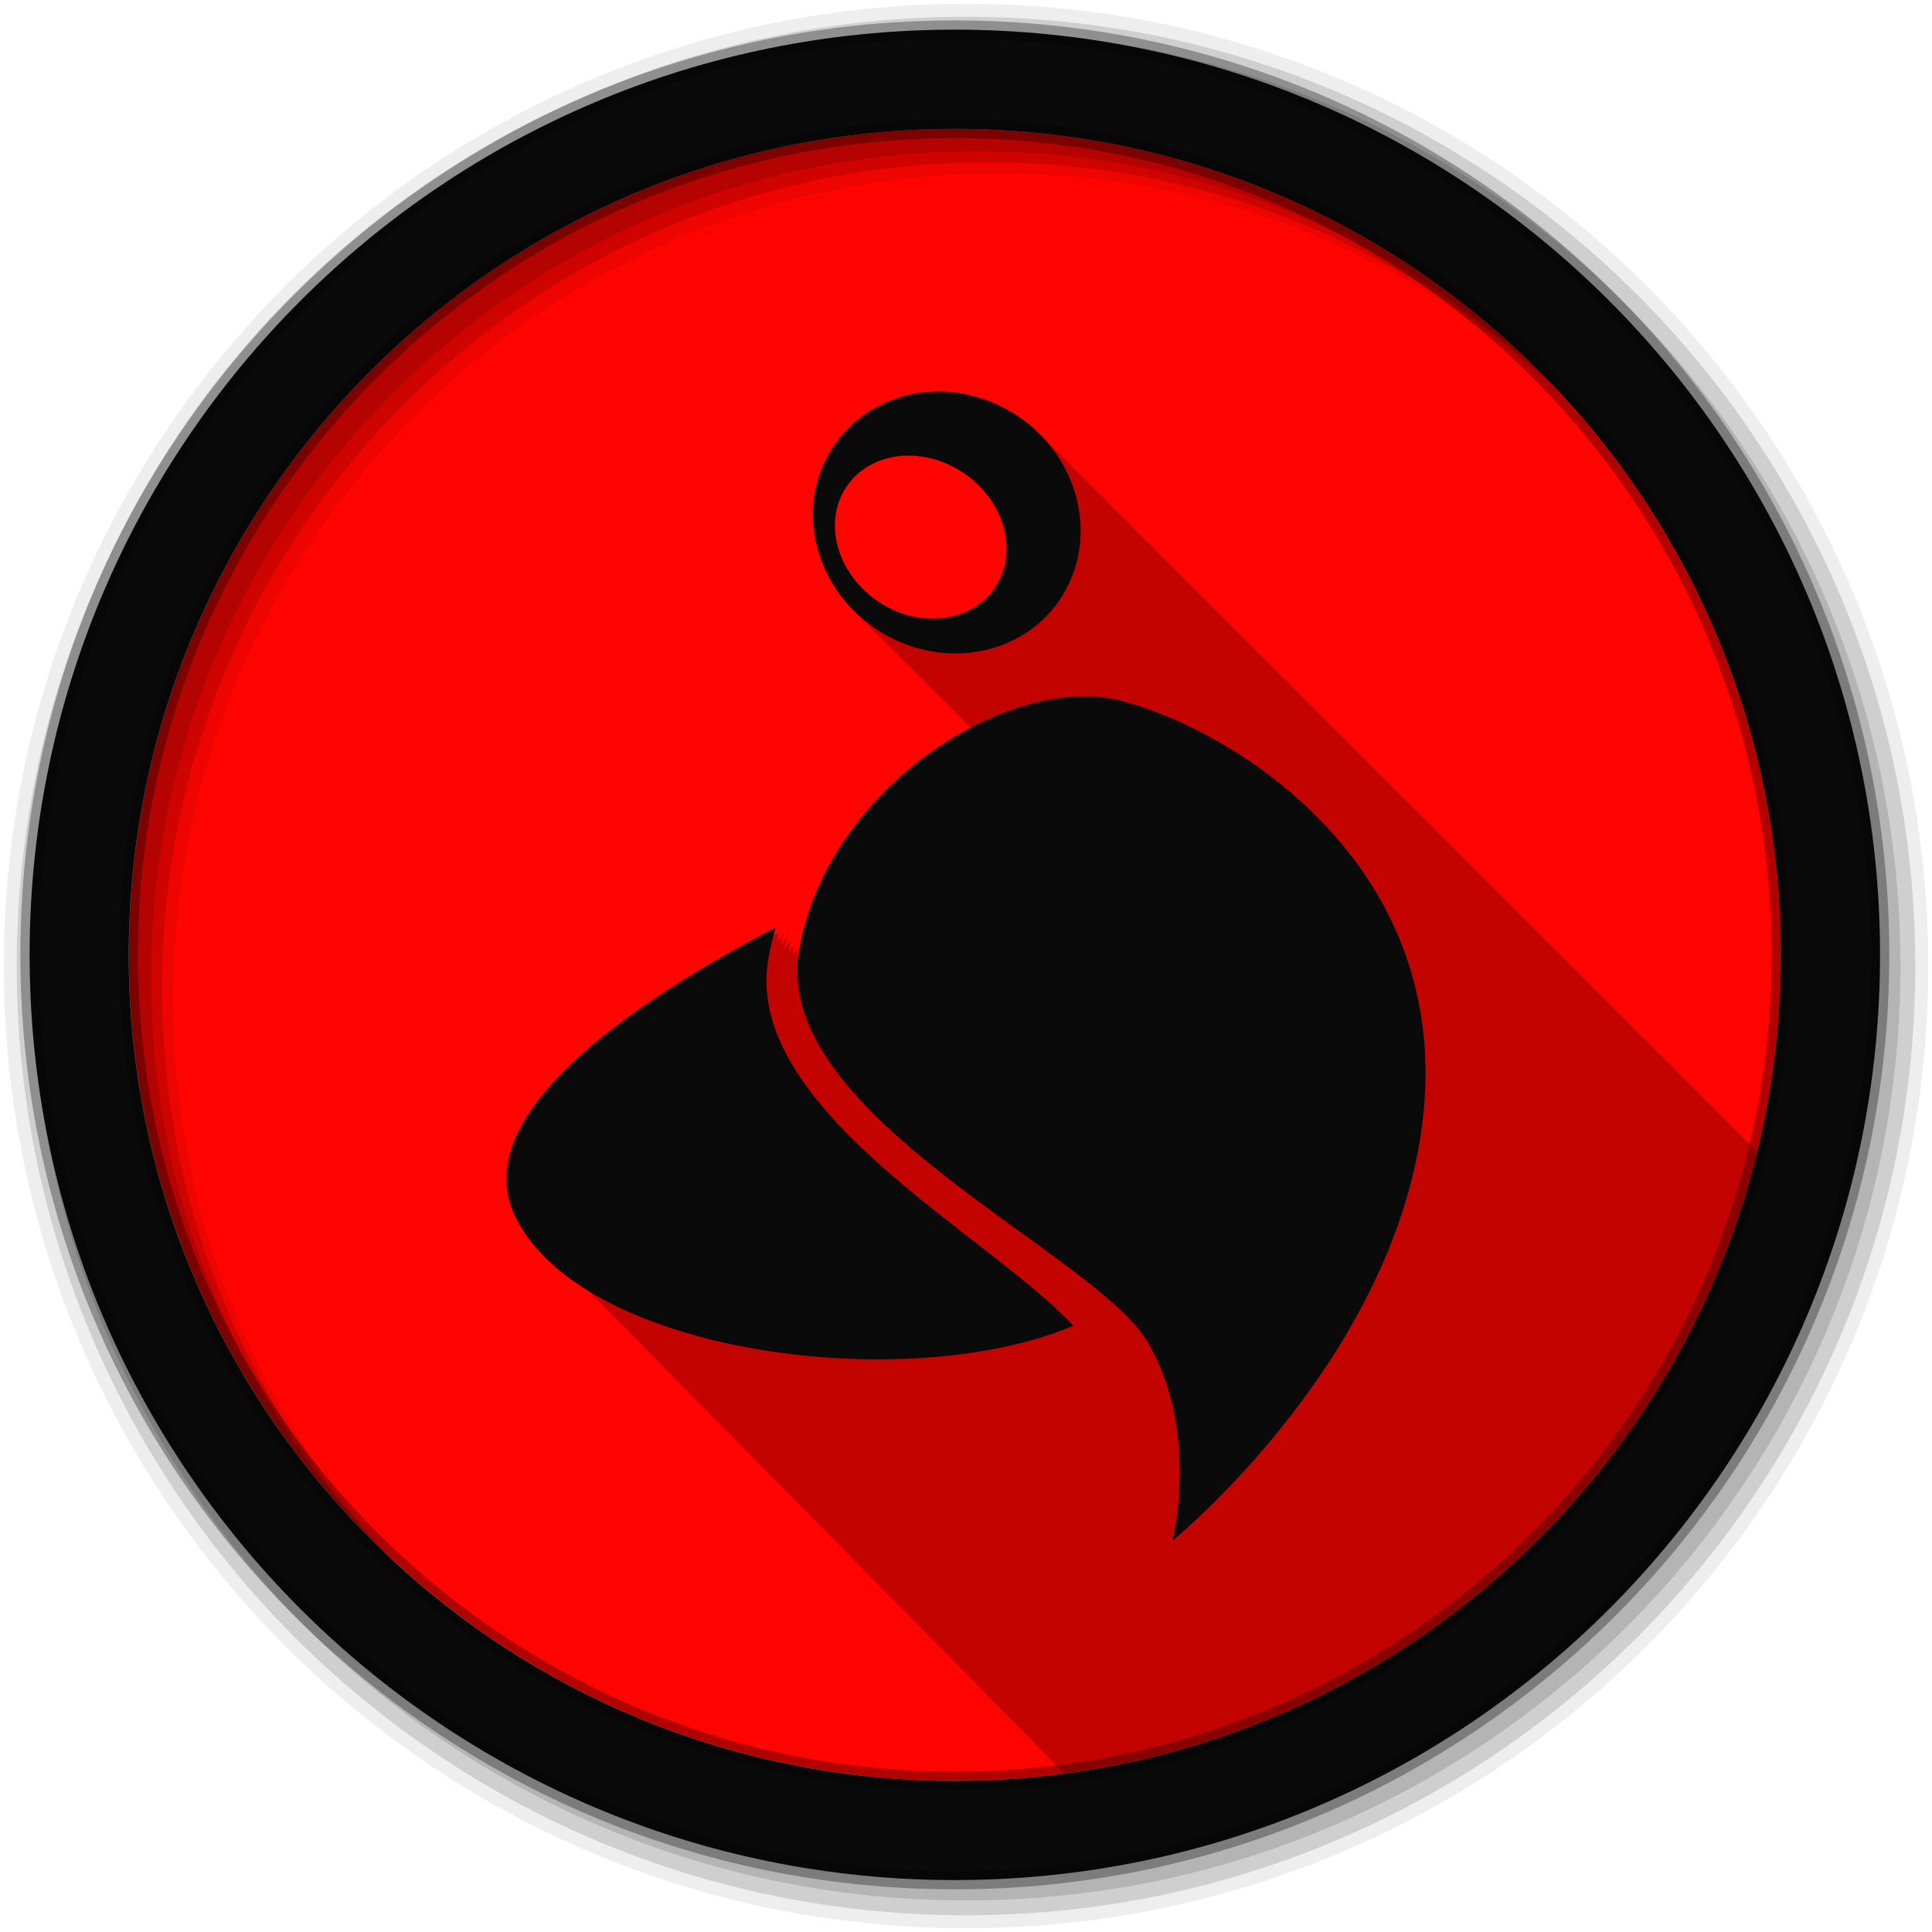 <svg height="512" viewBox="0 0 512 512" width="512" xmlns="http://www.w3.org/2000/svg">
 <path d="m471.95 253.05c0 120.9-98.01 218.9-218.9 218.9-120.9 0-218.9-98.01-218.9-218.9 0-120.9 98.01-218.9 218.9-218.9 120.9 0 218.9 98.01 218.9 218.9" fill="#ff0400" fill-rule="evenodd"/>
 <path d="m248.56 103.75c-12.546.069-24.298 6.795-29.906 18.406-6.627 13.723-2.696 30.1 8.563 40.625.332.335.654.676 1 1 .104.105.207.209.313.313.138.146.266.293.406.438.091.087.189.164.281.25.237.256.474.499.719.75.09.086.19.165.281.25.103.103.209.21.313.313.138.146.266.293.406.438.09.086.19.165.281.25.133.134.271.274.406.406.106.112.205.233.313.344.09.086.19.165.281.25.073.073.145.146.219.219.566.602 1.141 1.181 1.75 1.75.332.335.654.676 1 1 .237.256.474.499.719.75.091.087.189.164.281.25.103.103.209.21.313.313.138.146.266.293.406.438.09.086.19.165.281.25.144.144.291.295.438.438.096.101.184.212.281.313.09.086.19.165.281.25.073.073.145.146.219.219.566.602 1.141 1.181 1.75 1.75.332.335.654.676 1 1 .104.105.207.209.313.313.138.146.266.293.406.438.091.087.189.164.281.25.103.103.209.21.313.313.138.146.266.293.406.438.09.086.19.165.281.25.103.103.209.21.313.313.138.146.266.293.406.438.09.086.19.165.281.25.104.104.207.209.313.313.54.571 1.077 1.115 1.656 1.656.332.335.654.676 1 1 .104.105.207.209.313.313.138.146.266.293.406.438.091.087.189.164.281.25.103.103.209.21.313.313.138.146.266.293.406.438.09.086.19.165.281.25.103.103.209.21.313.313.138.146.266.293.406.438.09.086.19.165.281.25.104.104.207.209.313.313.333.352.683.69 1.031 1.031.529.558 1.058 1.095 1.625 1.625.237.256.474.499.719.75.091.087.189.164.281.25.103.103.209.21.313.313.138.146.266.293.406.438.09.086.19.165.281.25.103.103.209.21.313.313.138.146.266.293.406.438.09.086.19.165.281.25.133.134.271.274.406.406.106.112.205.233.313.344.143.137.292.272.438.406-21.486 11.263-41.19 33.05-45.531 59.38-.06.365-.109.73-.156 1.094-.201.129-.385.299-.563.438.175-.655.344-1.316.531-1.969-.552.288-1.141.644-1.563 1.031.181-.681.367-1.353.563-2.031-.606.317-1.278.749-1.594 1.188.192-.726.386-1.464.594-2.188-.754.394-1.636.994-1.375 1.531-.114.06-.229.128-.344.188.234-.906.491-1.787.75-2.688-.565.295-1.227.722-1.031 1.125-.216.113-.44.23-.656.344.216-.827.451-1.646.688-2.469-.377.197-.818.481-.688.75-.318.166-.65.333-.969.5.2-.759.439-1.494.656-2.25-.189.099-.409.241-.344.375-.403.211-.814.443-1.219.656.181-.677.368-1.357.563-2.031-37.854 19.779-82.15 49.656-69 76.66 3.651 7.498 10.211 13.903 18.688 19.219.279.186.56.379.844.563.201.219.432.432.688.625.265.375.596.719 1 1.031.268.374.631.717 1.031 1.031.275.381.624.741 1.031 1.063.272.368.641.717 1.031 1.031.273.369.612.714 1 1.031.284.382.66.734 1.063 1.063.271.358.596.687.969 1 .289.389.659.725 1.063 1.063.271.358.603.685.969 1 .309.414.695.797 1.125 1.156.286.36.624.712 1 1.031.295.371.674.733 1.063 1.063.279.346.611.658.969.969.32.406.701.797 1.125 1.156.283.343.612.659.969.969.324.402.704.767 1.125 1.125.276.33.565.668.906.969.332.41.729.79 1.156 1.156.293.345.608.686.969 1 .297.354.665.678 1.031 1 .309.371.648.725 1.031 1.063.335.399.707.795 1.125 1.156.285.328.597.666.938.969.334.394.713.766 1.125 1.125.276.316.58.613.906.906.329.391.691.768 1.094 1.125.342.397.709.762 1.125 1.125.299.338.616.687.969 1 .314.36.658.698 1.031 1.031.316.361.657.697 1.031 1.031.3.342.618.681.969 1 .336.389.693.765 1.094 1.125.304.345.645.678 1 1 .326.372.679.748 1.063 1.094.346.391.716.762 1.125 1.125.301.333.622.656.969.969.314.352.637.702 1 1.031.358.403.735.782 1.156 1.156.298.326.599.661.938.969.327.365.655.721 1.031 1.063.325.36.69.724 1.063 1.063.273.3.569.59.875.875.371.424.752.824 1.188 1.219.33.363.686.721 1.063 1.063.326.356.661.727 1.031 1.063.344.376.701.74 1.094 1.094.327.353.662.729 1.031 1.063.317.341.644.677 1 1 .335.364.684.719 1.063 1.063.331.357.659.724 1.031 1.063.336.362.654.72 1.031 1.063.283.303.594.616.906.906.046.05.078.106.125.156.006.005.026-.005.031 0 .218.232.453.463.688.688.381.433.781.843 1.219 1.25.046.05.078.106.125.156.006.005.026-.005.031 0 .257.274.532.549.813.813.065.072.121.147.188.219.016.015.046.016.063.031.248.263.513.528.781.781.325.36.668.719 1.031 1.063.065.072.121.147.188.219.027.025.066.038.094.063.213.226.428.469.656.688.342.383.71.729 1.094 1.094.075.083.142.168.219.25.028.026.065.037.094.063.231.244.471.483.719.719.074.082.143.169.219.25.039.036.086.058.125.094.216.228.425.467.656.688.318.354.647.693 1 1.031.336.375.719.736 1.094 1.094.066.072.12.147.188.219.059.055.127.102.188.156.189.198.394.401.594.594.315.351.652.695 1 1.031.358.401.756.775 1.156 1.156.056.061.1.127.156.188.071.066.147.122.219.188.177.184.346.383.531.563.339.378.718.732 1.094 1.094.075.083.142.168.219.25.081.076.167.144.25.219.177.183.346.383.531.563.385.427.788.843 1.219 1.25.06.064.127.124.188.188.055.05.101.106.156.156.205.211.409.419.625.625.04.044.084.082.125.125.093.087.186.164.281.25.082.084.167.166.25.25.399.458.832.909 1.281 1.344.35.386.739.755 1.125 1.125.046.05.079.107.125.156.113.106.228.208.344.313.131.135.27.273.406.406.322.359.679.686 1.031 1.031.379.423.766.846 1.188 1.25.04.044.084.081.125.125.124.118.247.228.375.344.118.12.223.256.344.375.358.399.762.774 1.156 1.156.065.072.121.148.188.219.135.128.268.249.406.375.102.104.208.209.313.313.362.404.757.8 1.156 1.188.065.072.121.148.188.219.145.138.288.271.438.406.124.126.247.25.375.375.075.083.142.168.219.25.146.139.287.269.438.406.031.032.063.062.094.094.403.459.833.905 1.281 1.344.356.392.736.78 1.125 1.156.041.044.084.081.125.125.165.158.329.313.5.469.072.073.146.147.219.219.372.414.779.821 1.188 1.219.056.061.1.127.156.188.176.168.349.335.531.5.103.105.207.209.313.313.065.072.121.147.188.219.177.17.348.333.531.5.051.052.105.105.156.156.374.418.777.817 1.188 1.219.065.071.122.148.188.219.187.18.368.355.563.531.387.438.824.86 1.25 1.281.084.093.164.189.25.281.197.19.389.376.594.563.01.011.021.021.031.031.131.146.271.293.406.438.199.192.387.375.594.563.38.427.771.87 1.188 1.281.338.372.728.703 1.094 1.063.066.072.121.147.188.219.218.21.429.419.656.625.401.448.842.882 1.281 1.313.419.455.854.907 1.313 1.344.261.275.537.544.813.813.412.445.832.885 1.281 1.313.27.283.527.567.813.844.401.43.815.835 1.25 1.25.513.539 1.027 1.08 1.594 1.594.047.047.077.109.125.156.35.38.717.757 1.094 1.125.338.364.7.709 1.063 1.063.331.355.678.718 1.031 1.063.411.441.835.887 1.281 1.313.254.266.514.521.781.781.01.011.021.021.031.031.275.268.555.551.844.813.02.022.042.041.063.063.037.037.056.088.094.125.331.355.679.687 1.031 1.031.333.357.676.715 1.031 1.063.423.454.854.905 1.313 1.344.345.361.695.712 1.063 1.063.229.239.448.484.688.719.332.356.678.685 1.031 1.031.438.469.901.922 1.375 1.375.234.244.475.511.719.75.329.353.681.688 1.031 1.031.332.355.679.717 1.031 1.063.182.195.375.378.563.563 89.81-11.919 162.41-78.29 183.56-164.84-.227-.231-.453-.462-.688-.688-.328-.339-.658-.672-1-1-.328-.339-.658-.672-1-1-.322-.333-.633-.677-.969-1-.324-.334-.663-.676-1-1-.087-.09-.193-.161-.281-.25-.199-.188-.39-.379-.594-.563-.048-.046-.077-.11-.125-.156-.328-.339-.658-.672-1-1-.328-.339-.658-.672-1-1-.328-.339-.658-.672-1-1-.322-.333-.633-.677-.969-1-.324-.334-.663-.676-1-1-.324-.334-.663-.676-1-1-.327-.337-.659-.642-1-.969-.328-.339-.658-.672-1-1-.328-.339-.658-.672-1-1-.322-.333-.633-.677-.969-1-.324-.334-.663-.676-1-1-.324-.334-.663-.676-1-1-.327-.337-.659-.642-1-.969-.328-.339-.658-.672-1-1-.328-.339-.658-.672-1-1-.322-.333-.633-.677-.969-1-.324-.334-.663-.676-1-1-.324-.334-.663-.676-1-1-.087-.09-.193-.161-.281-.25-.199-.188-.39-.379-.594-.563-.048-.046-.077-.11-.125-.156-.328-.339-.658-.672-1-1-.328-.339-.658-.672-1-1-.328-.339-.658-.672-1-1-.322-.333-.633-.677-.969-1-.324-.334-.663-.676-1-1-.22-.227-.461-.434-.688-.656-.428-.453-.86-.878-1.313-1.313-.328-.339-.658-.672-1-1-.328-.339-.658-.672-1-1-.322-.333-.633-.677-.969-1-.324-.334-.663-.676-1-1-.324-.334-.663-.676-1-1-.327-.337-.659-.642-1-.969-.328-.339-.658-.672-1-1-.328-.339-.658-.672-1-1-.322-.333-.633-.677-.969-1-.324-.334-.663-.676-1-1-.324-.334-.663-.676-1-1-.087-.09-.193-.161-.281-.25-.199-.188-.39-.379-.594-.563-.048-.046-.077-.11-.125-.156-.328-.339-.658-.672-1-1-.328-.339-.658-.672-1-1-.328-.339-.658-.672-1-1-.322-.333-.633-.677-.969-1-.324-.334-.663-.676-1-1-.087-.09-.193-.161-.281-.25-.199-.188-.39-.379-.594-.563-.048-.046-.077-.11-.125-.156-.328-.339-.658-.672-1-1-.328-.339-.658-.672-1-1-.328-.339-.658-.672-1-1-.322-.333-.633-.677-.969-1-.324-.334-.663-.676-1-1-.22-.227-.461-.434-.688-.656-.428-.453-.86-.878-1.313-1.313-.328-.339-.658-.672-1-1-.328-.339-.658-.672-1-1-.322-.333-.633-.677-.969-1-.324-.334-.663-.676-1-1-.324-.334-.663-.676-1-1-.327-.337-.659-.642-1-.969-.328-.339-.658-.672-1-1-.328-.339-.658-.672-1-1-.322-.333-.633-.677-.969-1-.324-.334-.663-.676-1-1-.324-.334-.663-.676-1-1-.087-.09-.193-.161-.281-.25-.199-.188-.39-.379-.594-.563-.048-.046-.077-.11-.125-.156-.328-.339-.658-.672-1-1-.328-.339-.658-.672-1-1-.328-.339-.658-.672-1-1-.322-.333-.633-.677-.969-1-.324-.334-.663-.676-1-1-.087-.09-.193-.161-.281-.25-.199-.188-.39-.379-.594-.563-.048-.046-.077-.11-.125-.156-.328-.339-.658-.672-1-1-.328-.339-.658-.672-1-1-.328-.339-.658-.672-1-1-.322-.333-.633-.677-.969-1-.324-.334-.663-.676-1-1-.324-.334-.663-.676-1-1-.327-.337-.659-.642-1-.969-.328-.339-.658-.672-1-1-.328-.339-.658-.672-1-1-.322-.333-.633-.677-.969-1-.324-.334-.663-.676-1-1-.324-.334-.663-.676-1-1-.087-.09-.193-.161-.281-.25-.199-.188-.39-.379-.594-.563-.048-.046-.077-.11-.125-.156-.328-.339-.658-.672-1-1-.328-.339-.658-.672-1-1-.322-.333-.633-.677-.969-1-.324-.334-.663-.676-1-1-.324-.334-.663-.676-1-1-.087-.09-.193-.161-.281-.25-.199-.188-.39-.379-.594-.563-.048-.046-.077-.11-.125-.156-.328-.339-.658-.672-1-1-.328-.339-.658-.672-1-1-.328-.339-.658-.672-1-1-.322-.333-.633-.677-.969-1-.324-.334-.663-.676-1-1-.22-.227-.461-.434-.688-.656-.428-.453-.86-.878-1.313-1.313-.328-.339-.658-.672-1-1-.328-.339-.658-.672-1-1-.322-.333-.633-.677-.969-1-.324-.334-.663-.676-1-1-.324-.334-.663-.676-1-1-.327-.337-.659-.642-1-.969-.328-.339-.658-.672-1-1-.328-.339-.658-.672-1-1-.322-.333-.633-.677-.969-1-.324-.334-.663-.676-1-1-.324-.334-.663-.676-1-1-.087-.09-.193-.161-.281-.25-.199-.188-.39-.379-.594-.563-.048-.046-.077-.11-.125-.156-.328-.339-.658-.672-1-1-.328-.339-.658-.672-1-1-.328-.339-.658-.672-1-1-.322-.333-.633-.677-.969-1-.324-.334-.663-.676-1-1-.087-.09-.193-.161-.281-.25-.199-.188-.39-.379-.594-.563-.048-.046-.077-.11-.125-.156-.328-.339-.658-.672-1-1-.328-.339-.658-.672-1-1-.328-.339-.658-.672-1-1-.322-.333-.633-.677-.969-1-.324-.334-.663-.676-1-1-.324-.334-.663-.676-1-1-.327-.337-.659-.642-1-.969-.328-.339-.658-.672-1-1-.328-.339-.658-.672-1-1-.322-.333-.633-.677-.969-1-.324-.334-.663-.676-1-1-.324-.334-.663-.676-1-1-.087-.09-.193-.161-.281-.25-.199-.188-.39-.379-.594-.563-.048-.046-.077-.11-.125-.156-.328-.339-.658-.672-1-1-.328-.339-.658-.672-1-1-.322-.333-.633-.677-.969-1-.324-.334-.663-.676-1-1-.324-.334-.663-.676-1-1-.087-.09-.193-.161-.281-.25-.199-.188-.39-.379-.594-.563-.048-.046-.077-.11-.125-.156-.328-.339-.658-.672-1-1-.328-.339-.658-.672-1-1-.328-.339-.658-.672-1-1-.322-.333-.633-.677-.969-1-.324-.334-.663-.676-1-1-.22-.227-.461-.434-.688-.656-.428-.453-.86-.878-1.313-1.313-.328-.339-.658-.672-1-1-.328-.339-.658-.672-1-1-.322-.333-.633-.677-.969-1-.324-.334-.663-.676-1-1-.324-.334-.663-.676-1-1-.327-.337-.659-.642-1-.969-.328-.339-.658-.672-1-1-.328-.339-.658-.672-1-1-.322-.333-.633-.677-.969-1-.324-.334-.663-.676-1-1-.324-.334-.663-.676-1-1-.087-.09-.193-.161-.281-.25-.199-.188-.39-.379-.594-.563-.048-.046-.077-.11-.125-.156-.328-.339-.658-.672-1-1-.328-.339-.658-.672-1-1-.328-.339-.658-.672-1-1-.322-.333-.633-.677-.969-1-.324-.334-.663-.676-1-1-.087-.09-.193-.161-.281-.25-.199-.188-.39-.379-.594-.563-.048-.046-.077-.11-.125-.156-.328-.339-.658-.672-1-1-.328-.339-.658-.672-1-1-.328-.339-.658-.672-1-1-.322-.333-.633-.677-.969-1-.324-.334-.663-.676-1-1-.324-.334-.663-.676-1-1-.327-.337-.659-.642-1-.969-.328-.339-.658-.672-1-1-.328-.339-.658-.672-1-1-.322-.333-.633-.677-.969-1-.324-.334-.663-.676-1-1-.324-.334-.663-.676-1-1-.327-.337-.659-.642-1-.969-.328-.339-.658-.672-1-1-.328-.339-.658-.672-1-1-.322-.333-.633-.677-.969-1-.324-.334-.663-.676-1-1-.324-.334-.663-.676-1-1-.087-.09-.193-.161-.281-.25-.199-.188-.39-.379-.594-.563-.048-.046-.077-.11-.125-.156-.328-.339-.658-.672-1-1-.328-.339-.658-.672-1-1-.328-.339-.658-.672-1-1-.322-.333-.633-.677-.969-1-.324-.334-.663-.676-1-1-.22-.227-.461-.434-.688-.656-.428-.453-.86-.878-1.313-1.313-.328-.339-.658-.672-1-1-.328-.339-.658-.672-1-1-2.867-2.962-6.263-5.52-10.156-7.5-5.561-2.83-11.516-4.218-17.219-4.188m-39.781 148.81c.009.032.016.062.031.094-.02.011-.042.021-.063.031.011-.042.021-.083.031-.125" fill-opacity=".235"/>
 <path d="m256 1c-140.83 0-255 114.17-255 255 0 140.83 114.17 255 255 255 140.83 0 255-114.17 255-255 0-140.83-114.17-255-255-255m8.827 44.931c120.9 0 218.9 98 218.9 218.9 0 120.9-98 218.9-218.9 218.9-120.9 0-218.93-98-218.93-218.9 0-120.9 98.03-218.9 218.93-218.9" fill-opacity=".067" fill-rule="evenodd"/>
 <g fill-opacity=".129" fill-rule="evenodd">
  <path d="m256 4.433c-138.94 0-251.57 112.63-251.57 251.57 0 138.94 112.63 251.57 251.57 251.57 138.94 0 251.57-112.63 251.57-251.57 0-138.94-112.63-251.57-251.57-251.57m5.885 38.556c120.9 0 218.9 98 218.9 218.9 0 120.9-98 218.9-218.9 218.9-120.9 0-218.93-98-218.93-218.9 0-120.9 98.03-218.9 218.93-218.9"/>
  <path d="m256 8.356c-136.77 0-247.64 110.87-247.64 247.64 0 136.77 110.87 247.64 247.64 247.64 136.77 0 247.64-110.87 247.64-247.64 0-136.77-110.87-247.64-247.64-247.64m2.942 31.691c120.9 0 218.9 98 218.9 218.9 0 120.9-98 218.9-218.9 218.9-120.9 0-218.93-98-218.93-218.9 0-120.9 98.03-218.9 218.93-218.9"/>
 </g>
 <path d="m253.04 7.859c-135.42 0-245.19 109.78-245.19 245.19 0 135.42 109.78 245.19 245.19 245.19 135.42 0 245.19-109.78 245.19-245.19 0-135.42-109.78-245.19-245.19-245.19zm0 26.297c120.9 0 218.9 98 218.9 218.9 0 120.9-98 218.9-218.9 218.9-120.9 0-218.93-98-218.93-218.9 0-120.9 98.03-218.9 218.93-218.9z" fill="#0a0a0a" fill-rule="evenodd" stroke="#000000" stroke-opacity=".31" stroke-width="4.904"/>
 <g fill="#0a0a0a">
  <path d="m248.56 103.75c-12.546.069-24.296 6.804-29.904 18.415-8.157 16.889-.292 37.807 17.505 46.86 17.796 9.05 38.814 2.816 46.971-14.07 8.157-16.889.437-37.957-17.359-47.01-5.561-2.83-11.51-4.223-17.213-4.192m-8.606 17.816c3.976-.402 8.168.392 12.11 2.394 10.505 5.344 15.172 17.727 10.357 27.697s-17.211 13.728-27.716 8.384-15.172-17.727-10.357-27.697c3.01-6.231 8.982-10.11 15.608-10.779z"/>
  <path d="m205.55 245.79c-37.854 19.779-82.13 49.653-68.982 76.65 17.741 36.437 103.8 47.551 147.9 28.894-21.657-23.473-87.02-57.16-80.955-96.57.475-3.087 1.192-6.03 2.041-8.983"/>
  <path d="m297.44 185.78c-29.768-7.923-78.57 23.1-85.73 66.42-7.153 43.32 78.48 79.84 92.37 103.35 13.893 23.503 6.676 52.703 6.676 52.703s60.43-49.09 66.56-114.06c6.134-64.971-49.24-100.26-79.885-108.41"/>
 </g>
 <path d="m264.32 154.69a23.789 20.438 34.983 1 1 -40.629-24.692 23.789 20.438 34.983 1 1 40.629 24.692" fill="#ff0400"/>
</svg>
